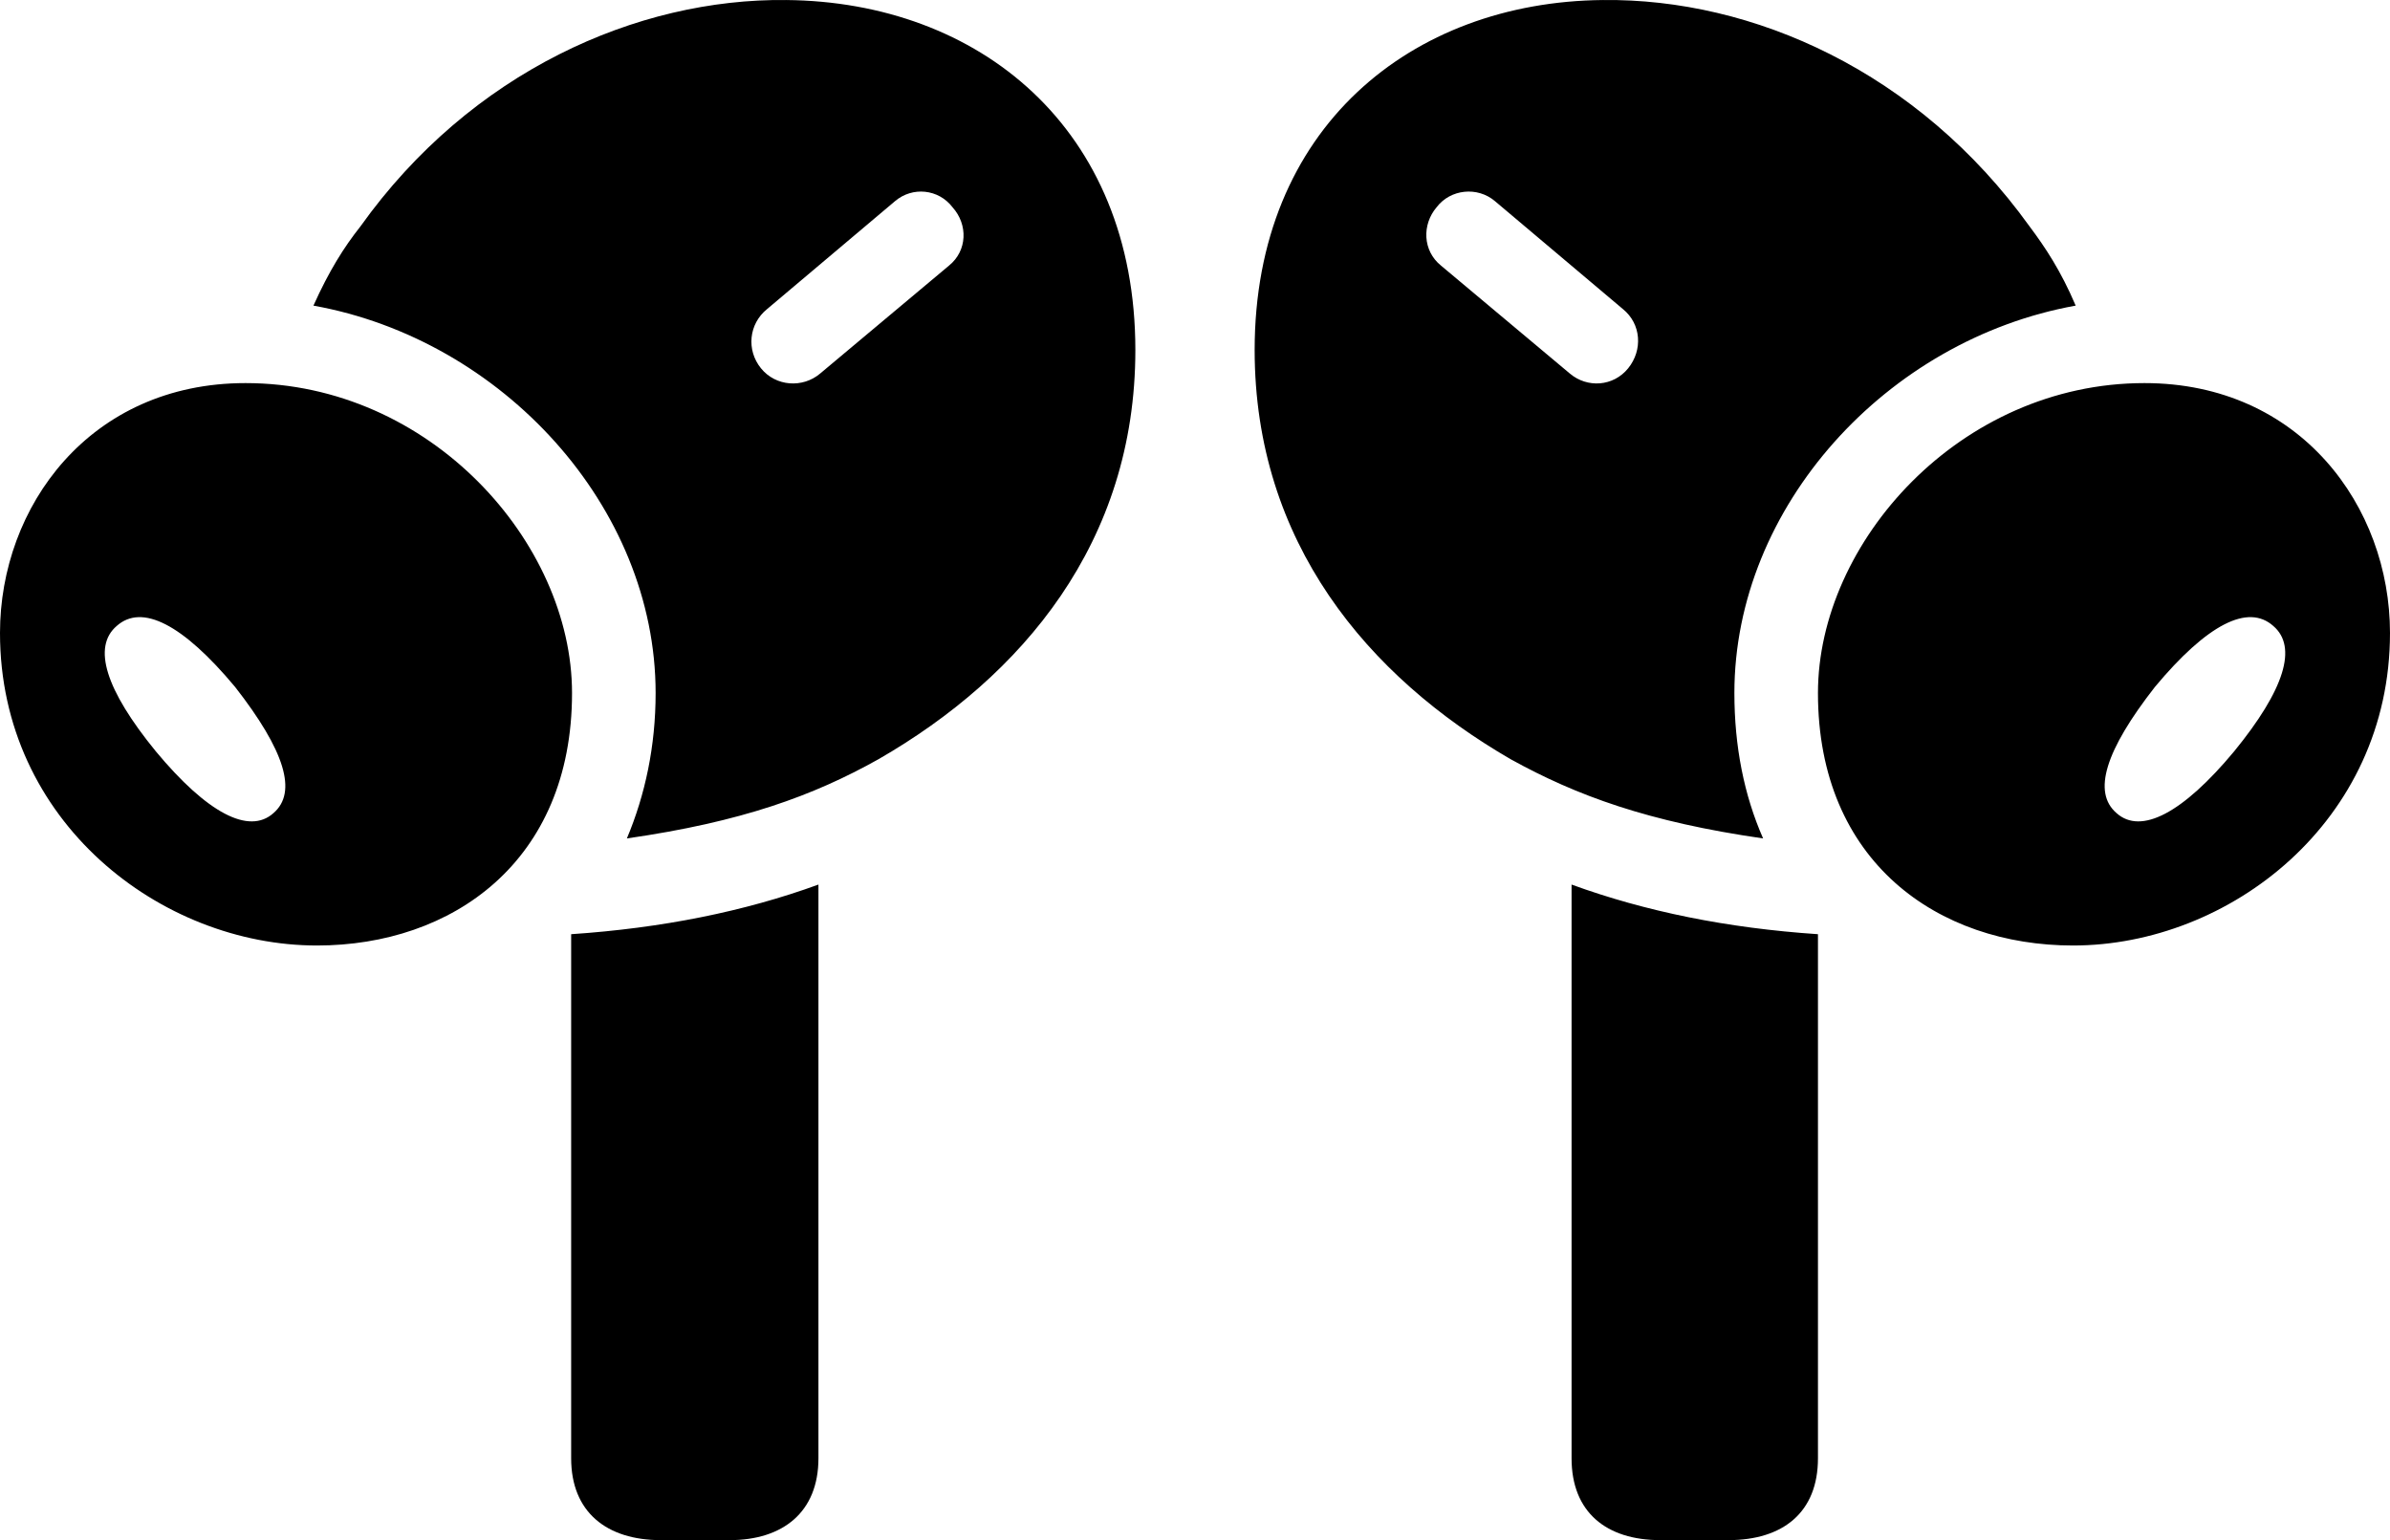 <?xml version="1.0" encoding="UTF-8" standalone="no"?>
<svg xmlns="http://www.w3.org/2000/svg"
     width="1340.332" height="863.787"
     viewBox="0 0 1340.332 863.787"
     fill="currentColor">
  <path d="M440.918 0.017C357.418 -0.963 264.158 40.057 202.148 126.967C192.868 138.687 184.568 151.877 175.778 171.407C281.738 190.447 367.678 284.197 367.678 388.687C367.678 418.477 361.818 445.817 351.558 470.237C416.018 460.957 456.058 446.307 492.678 425.797C573.238 379.407 636.718 304.217 636.718 196.307C636.718 71.797 548.828 0.997 440.918 0.017ZM898.928 0.017C791.508 0.997 703.618 71.797 703.618 196.307C703.618 304.217 767.088 379.407 847.168 425.797C884.278 446.307 924.318 460.957 988.768 470.237C978.028 445.817 972.658 418.477 972.658 388.687C972.658 284.197 1058.108 190.447 1164.058 171.407C1155.758 151.877 1146.968 138.687 1138.188 126.967C1075.688 40.057 982.908 -0.963 898.928 0.017ZM880.368 209.487L808.108 148.947C797.848 140.647 797.368 125.997 805.668 116.227C813.478 105.977 828.618 104.507 838.378 112.807L910.158 173.357C920.408 181.657 921.388 196.307 913.088 206.557C904.788 216.817 890.138 217.787 880.368 209.487ZM459.958 209.487C450.198 217.787 435.058 216.817 426.758 206.557C418.458 196.307 419.918 181.657 430.178 173.357L501.948 112.807C511.718 104.507 526.368 105.977 534.178 116.227C542.968 125.997 542.478 140.647 532.228 148.947ZM177.738 530.287C253.418 530.287 320.798 483.417 320.798 388.687C320.798 304.217 241.208 214.857 137.698 214.857C50.288 214.857 -0.002 284.197 -0.002 354.997C-0.002 460.957 90.328 530.287 177.738 530.287ZM1162.598 530.287C1249.998 530.287 1340.328 460.957 1340.328 354.997C1340.328 284.197 1290.038 214.857 1202.638 214.857C1099.118 214.857 1019.528 304.217 1019.528 388.687C1019.528 483.417 1086.918 530.287 1162.598 530.287ZM153.318 456.067C139.648 468.277 116.208 456.067 87.398 421.407C59.078 386.737 51.758 362.807 65.428 351.087C79.588 338.397 102.538 350.117 131.838 385.267C159.668 420.917 166.988 444.357 153.318 456.067ZM1187.008 456.067C1173.338 444.357 1180.668 420.917 1208.498 385.267C1237.788 350.117 1260.738 338.397 1274.898 351.087C1288.578 362.807 1281.248 386.737 1252.928 421.407C1224.118 456.067 1200.688 468.277 1187.008 456.067ZM370.608 863.787H409.178C438.968 863.787 458.988 848.157 458.988 817.887V496.107C417.478 511.247 371.098 520.527 320.308 523.947V817.887C320.308 848.157 340.328 863.787 370.608 863.787ZM969.238 863.787C999.998 863.787 1019.528 848.157 1019.528 817.887V523.947C968.748 520.527 922.848 511.247 881.348 496.107V817.887C881.348 848.157 900.878 863.787 931.148 863.787Z"/>
</svg>